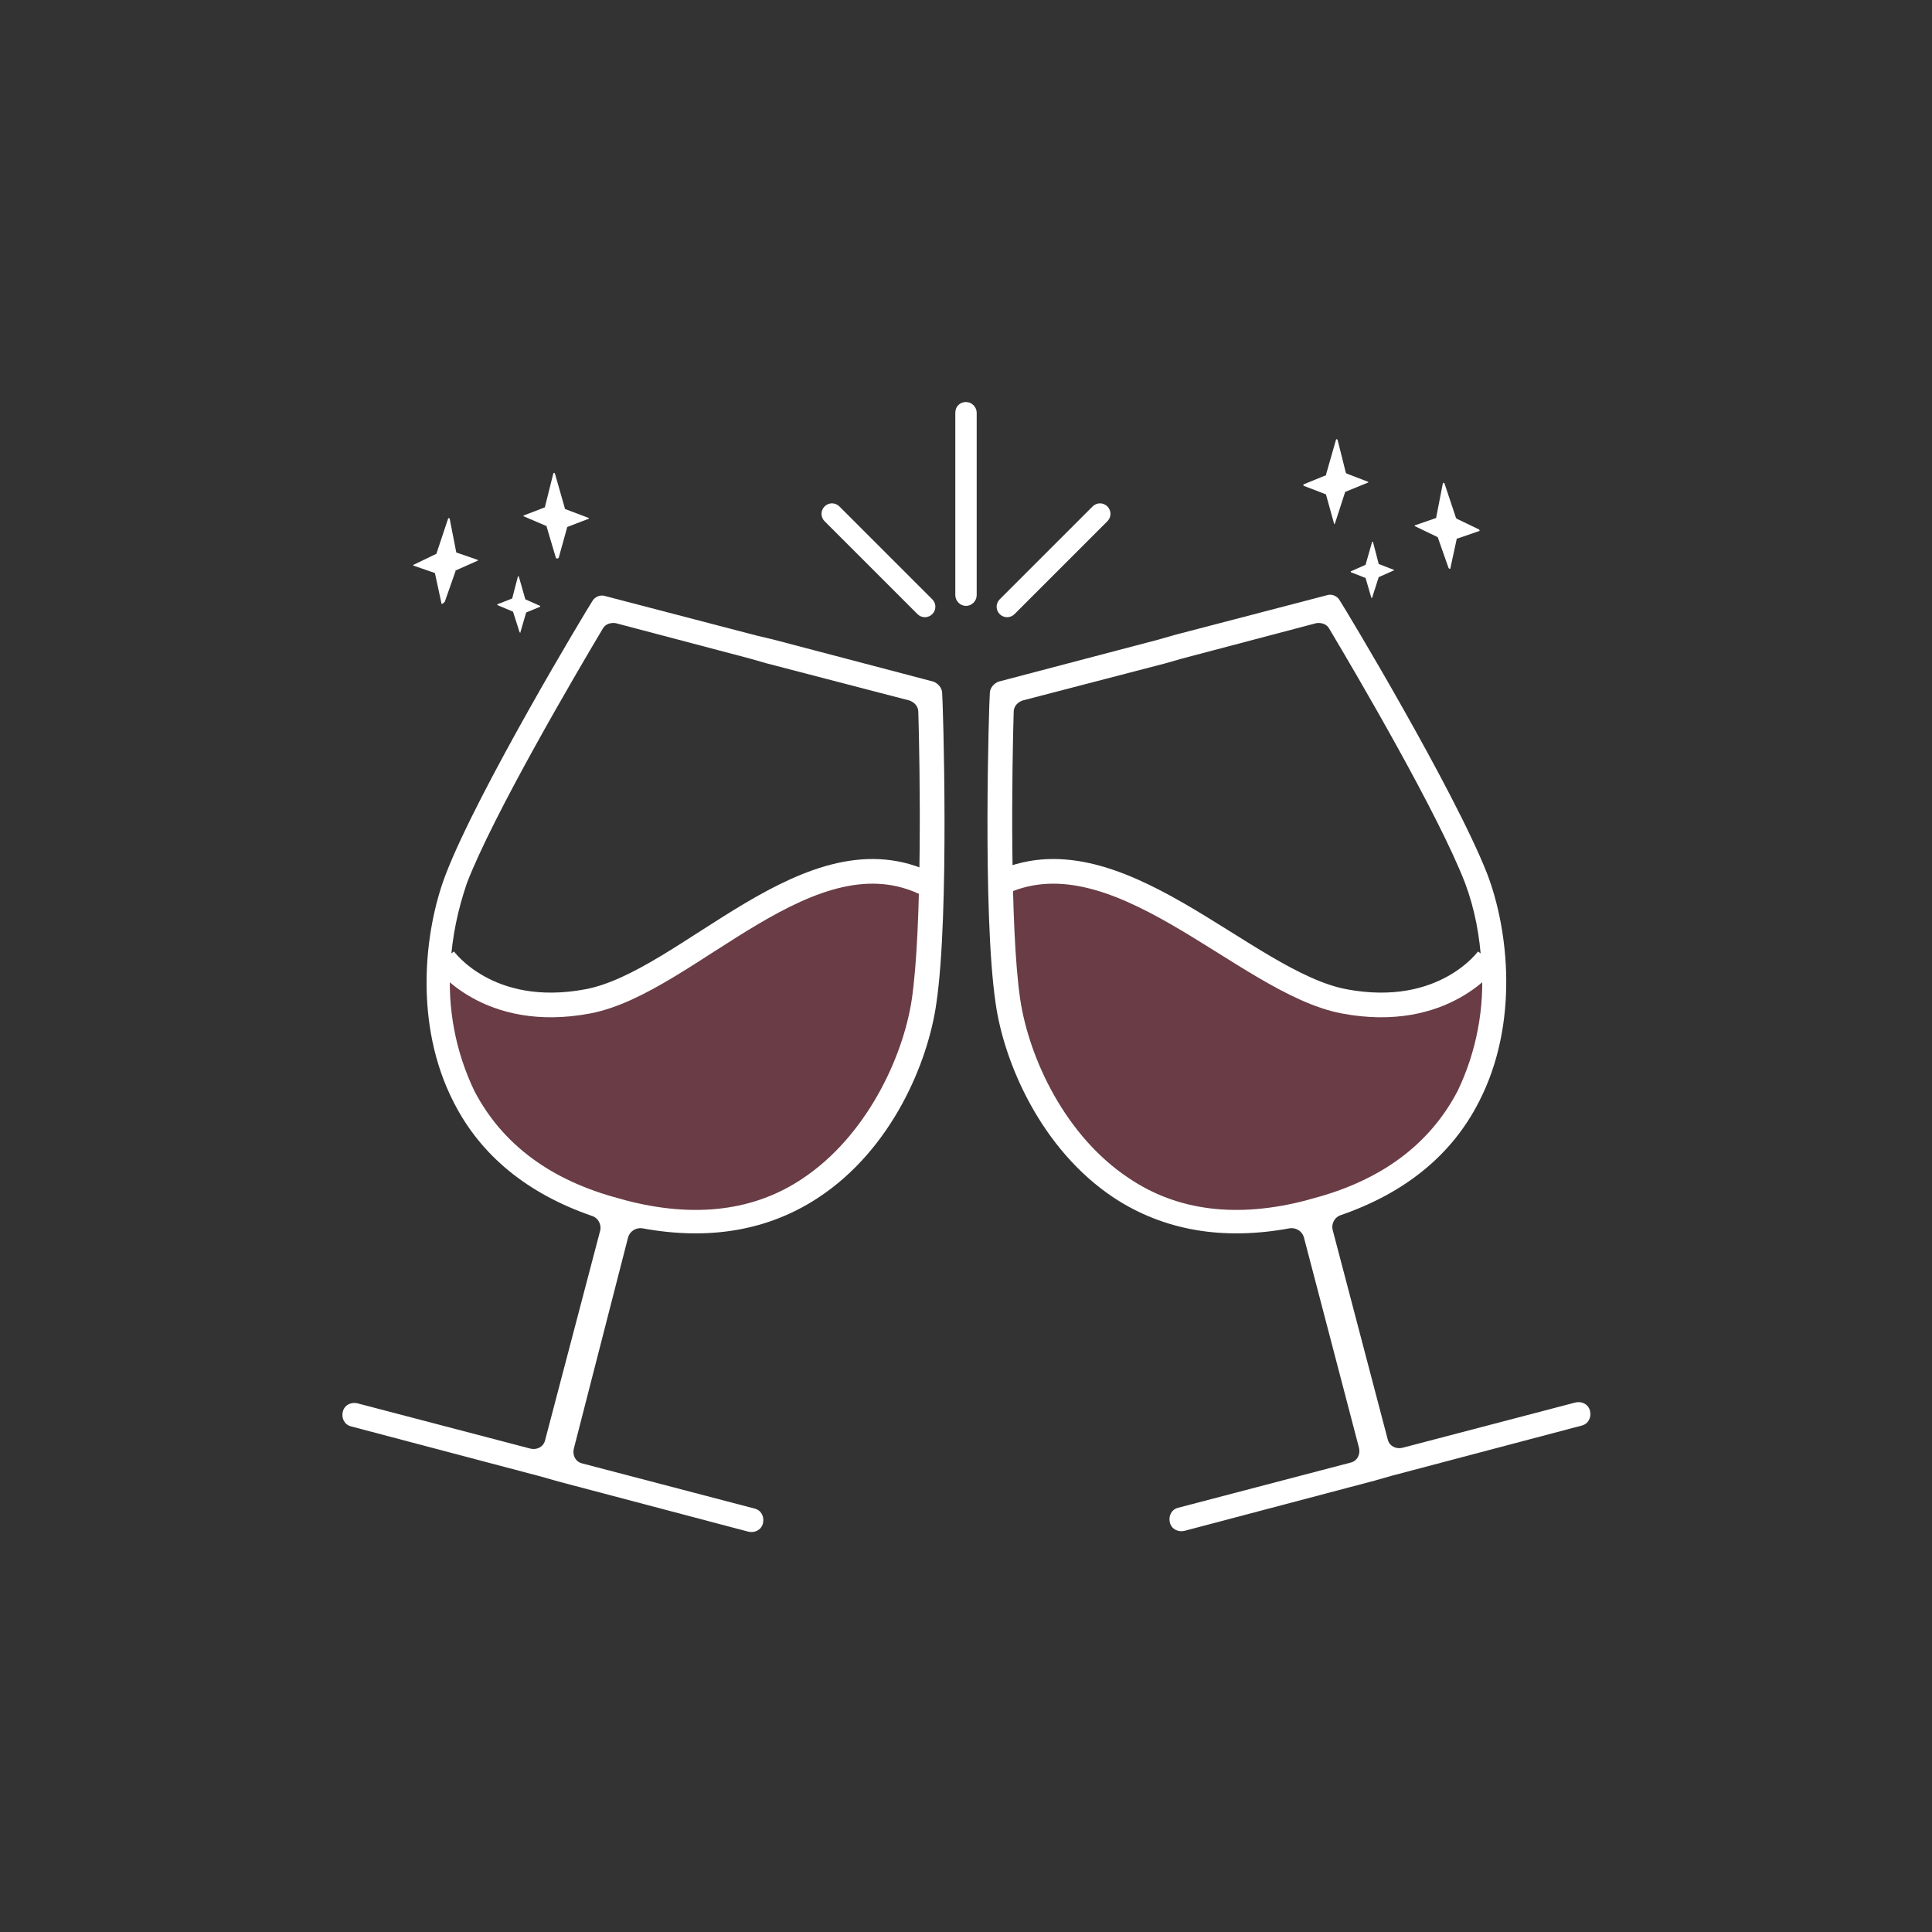 <?xml version="1.0" encoding="utf-8"?>
<!-- Generator: Adobe Illustrator 23.0.0, SVG Export Plug-In . SVG Version: 6.00 Build 0)  -->
<svg version="1.1" id="Layer_1" xmlns="http://www.w3.org/2000/svg" xmlns:xlink="http://www.w3.org/1999/xlink" x="0px" y="0px"
	 viewBox="0 0 235 235" style="enable-background:new 0 0 235 235;" xml:space="preserve">
<rect x="0" y="0" width="235" height="235" fill="#333333" stroke="none"/>
<style type="text/css">
	.st0{opacity:0.4;fill:#BA4A62;enable-background:new    ;}
	.st1{fill:#FFFFFF;}
	.st2{fill:none;stroke:#FFFFFF;stroke-width:3;stroke-miterlimit:10;}
</style>
<title>icon_1</title>
<path class="st0" d="M180.1,118.1c0.4,5.3-0.6,10.6-2.9,15.4c-3.4,6.5-9.3,10.9-17.8,13.1l-0.7,0.2c-8.5,2.2-15.9,1.3-22-2.7
	c-7.7-5-12.2-14.5-13.3-21.7c-0.5-4.4-0.8-8.8-0.9-13.2l-0.1-1c14.4-7.2,28.6,12.3,40.8,14.5s16.4-4.2,16.4-4.2L180.1,118.1z"/>
<path class="st0" d="M55.2,118.5c0,0,4.1,6.4,16.3,4.2s26.2-21.7,40.5-14.5l-0.1,1c0,4.4-0.3,8.8-0.8,13.2
	c-1.1,7.1-5.6,16.6-13.2,21.7c-6.1,4-13.4,4.9-21.8,2.7l-0.7-0.2c-8.4-2.2-14.3-6.6-17.7-13.1c-2.3-4.8-3.3-10.1-2.9-15.4
	L55.2,118.5z"/>
<path class="st1" d="M76.4,150.5c0.2-0.7,0.9-1.2,1.7-1.1c8.1,1.5,15.3,0.3,21.4-3.7c9-5.9,13.4-16.5,14.4-23.7
	c1.6-10.8,0.8-36.6,0.7-37.7l0,0c0-0.6-0.5-1.2-1.1-1.4l-19.4-5.1L92,77.3l-18.4-4.8c-0.6-0.2-1.3,0.1-1.6,0.7l0,0
	c-0.6,0.9-13.9,23-17.8,33.2c-2.6,6.8-3.9,18.2,1,27.7c3.3,6.5,9,11.1,16.8,13.8c0.7,0.2,1.2,1,1,1.8l-6.7,25.5
	c-0.2,0.8-1,1.2-1.8,1l-21-5.5c-0.8-0.2-1.6,0.2-1.8,1l0,0c-0.2,0.8,0.2,1.6,1,1.8l23.1,6.1l2.1,0.6l23.1,6.1c0.8,0.2,1.6-0.2,1.8-1
	l0,0c0.2-0.8-0.2-1.6-1-1.8l-21-5.5c-0.8-0.2-1.2-1-1-1.8L76.4,150.5z M76.1,146l-0.7-0.2c-8.4-2.2-14.3-6.6-17.7-13.1
	c-2.3-4.8-3.3-10.1-2.9-15.4c0.2-3.4,0.9-6.7,2-9.9c3.2-8.3,13.1-25.2,16.5-30.9c0.3-0.6,1-0.8,1.6-0.7l16.3,4.3l2.1,0.6l17.3,4.5
	c0.6,0.2,1.1,0.7,1.1,1.4c0.2,6.6,0.5,26.2-0.8,35c-1.1,7.2-5.6,16.6-13.2,21.7C91.8,147.3,84.5,148.2,76.1,146L76.1,146z"/>
<path class="st2" d="M54,116.6c0,0,5.3,7.5,17.5,5.2s27.1-21.4,41.4-14.2"/>
<path class="st1" d="M158.6,150.5c-0.2-0.7-0.9-1.2-1.7-1.1c-8.1,1.5-15.3,0.3-21.4-3.7c-8.9-5.9-13.4-16.5-14.4-23.7
	c-1.6-10.8-0.8-36.6-0.7-37.7l0,0c0-0.6,0.5-1.2,1.1-1.4l19.4-5.1l2.1-0.6l18.4-4.8c0.6-0.2,1.3,0.1,1.6,0.7l0,0
	c0.6,0.9,13.9,23,17.9,33.2c2.6,6.8,3.9,18.2-1,27.7c-3.3,6.5-9,11.1-16.8,13.8c-0.7,0.2-1.2,1-1,1.8l6.7,25.5c0.2,0.8,1,1.2,1.8,1
	l21-5.5c0.8-0.2,1.6,0.2,1.8,1l0,0c0.2,0.8-0.2,1.6-1,1.8l-23.1,6.1l-2.1,0.6l-23.1,6.1c-0.8,0.2-1.6-0.2-1.8-1l0,0
	c-0.2-0.8,0.2-1.6,1-1.8l21-5.5c0.8-0.2,1.2-1,1-1.8L158.6,150.5z M158.9,146l0.7-0.2c8.4-2.2,14.3-6.6,17.7-13.1
	c2.3-4.8,3.3-10.1,2.9-15.4c-0.2-3.4-0.8-6.7-2-9.9c-3.2-8.3-13.1-25.2-16.5-30.9c-0.3-0.6-1-0.8-1.6-0.7l-16.3,4.3l-2.1,0.6
	l-17.3,4.5c-0.6,0.2-1.1,0.7-1.1,1.4c-0.2,6.6-0.5,26.2,0.8,35c1.1,7.2,5.5,16.6,13.2,21.7C143.2,147.3,150.5,148.2,158.9,146
	L158.9,146z"/>
<path class="st2" d="M181,116.6c0,0-5.3,7.5-17.5,5.2s-27.9-21.4-42.2-14.2"/>
<path class="st1" d="M117.5,48.9L117.5,48.9c0.7,0,1.3,0.6,1.3,1.3v22.2c0,0.7-0.6,1.3-1.3,1.3l0,0c-0.7,0-1.3-0.6-1.3-1.3V50.2
	C116.2,49.4,116.8,48.9,117.5,48.9z"/>
<path class="st1" d="M100.3,61.6L100.3,61.6c0.5-0.5,1.3-0.5,1.8,0l11.3,11.3c0.5,0.5,0.5,1.3,0,1.8l0,0c-0.5,0.5-1.3,0.5-1.8,0
	l-11.3-11.3C99.8,62.9,99.8,62.1,100.3,61.6z"/>
<path class="st1" d="M121.6,74.7L121.6,74.7c-0.5-0.5-0.5-1.3,0-1.8l11.3-11.3c0.5-0.5,1.3-0.5,1.8,0l0,0c0.5,0.5,0.5,1.3,0,1.8
	l-11.3,11.3C122.9,75.2,122.1,75.2,121.6,74.7z"/>
<path class="st1" d="M53.7,73.4l-0.8-3.7l0,0l-2.6-0.9c0,0-0.1-0.1,0-0.1c0,0,0,0,0,0l2.7-1.3c0,0,0.1,0,0.1-0.1l1.4-4.2
	c0-0.1,0.2-0.1,0.2,0l0.8,4.1l0,0l2.6,0.9c0,0,0.1,0.1,0,0.1c0,0,0,0,0,0l-2.7,1.2c0,0,0,0,0,0.1l-1.3,3.7
	C53.8,73.5,53.7,73.5,53.7,73.4z"/>
<path class="st1" d="M67.6,67.8l-1.1-3.7c0,0,0,0,0-0.1l-2.8-1.2c0,0-0.1-0.1,0-0.1c0,0,0,0,0,0l2.6-1c0,0,0,0,0-0.1l1-4
	c0,0,0.1-0.1,0.1-0.1c0,0,0,0,0.1,0.1l1.2,4.2c0,0,0,0,0,0.1l2.9,1.1c0,0,0.1,0.1,0,0.1c0,0,0,0,0,0l-2.6,1l0,0l-1,3.6
	c0,0.1,0,0.1-0.1,0.2C67.7,68,67.6,67.9,67.6,67.8L67.6,67.8z"/>
<path class="st1" d="M63.2,76.9l-0.8-2.5l0,0l-1.9-0.8c0,0,0,0,0-0.1c0,0,0,0,0,0l1.8-0.7l0,0l0.7-2.7c0,0,0,0,0.1,0c0,0,0,0,0,0
	l0.8,2.8l0,0l1.8,0.8c0,0,0,0,0,0.1c0,0,0,0,0,0L64,74.5l0,0l-0.7,2.4C63.3,77,63.3,77,63.2,76.9C63.2,77,63.2,77,63.2,76.9z"/>
<path class="st1" d="M176.4,69.2l0.8-3.7c0,0,0,0,0.1,0l2.6-0.9c0.1,0,0.1-0.1,0-0.2l-2.7-1.3c0,0,0,0-0.1-0.1l-1.4-4.2
	c0-0.1-0.2-0.1-0.2,0l-0.8,4.1c0,0,0,0.1,0,0.1l-2.6,0.9c0,0-0.1,0.1,0,0.1c0,0,0,0,0,0l2.7,1.3c0,0,0.1,0,0.1,0.1l1.3,3.7
	C176.3,69.2,176.4,69.2,176.4,69.2z"/>
<path class="st1" d="M162.4,63.6l1.2-3.7c0,0,0-0.1,0.1-0.1l2.7-1.1c0,0,0.1-0.1,0-0.1c0,0,0,0,0,0l-2.6-1c0,0,0,0-0.1-0.1l-1-4
	c0,0-0.1-0.1-0.1-0.1c0,0,0,0-0.1,0.1l-1.2,4.2c0,0,0,0,0,0.1l-2.7,1.1c0,0-0.1,0.1-0.1,0.1c0,0,0,0,0.1,0.1l2.6,1
	c0,0,0.1,0,0.1,0.1l1,3.6C162.3,63.7,162.4,63.7,162.4,63.6C162.4,63.6,162.4,63.6,162.4,63.6z"/>
<path class="st1" d="M166.9,72.7l0.8-2.5l0,0l1.8-0.8c0.1,0,0.1-0.1,0-0.1l-1.8-0.7l0,0l-0.7-2.7c0,0,0,0-0.1,0c0,0,0,0,0,0
	l-0.8,2.8l0,0l-1.8,0.8c0,0,0,0,0,0.1c0,0,0,0,0,0l1.8,0.7l0,0l0.7,2.4C166.8,72.7,166.9,72.8,166.9,72.7z"/>
</svg>

